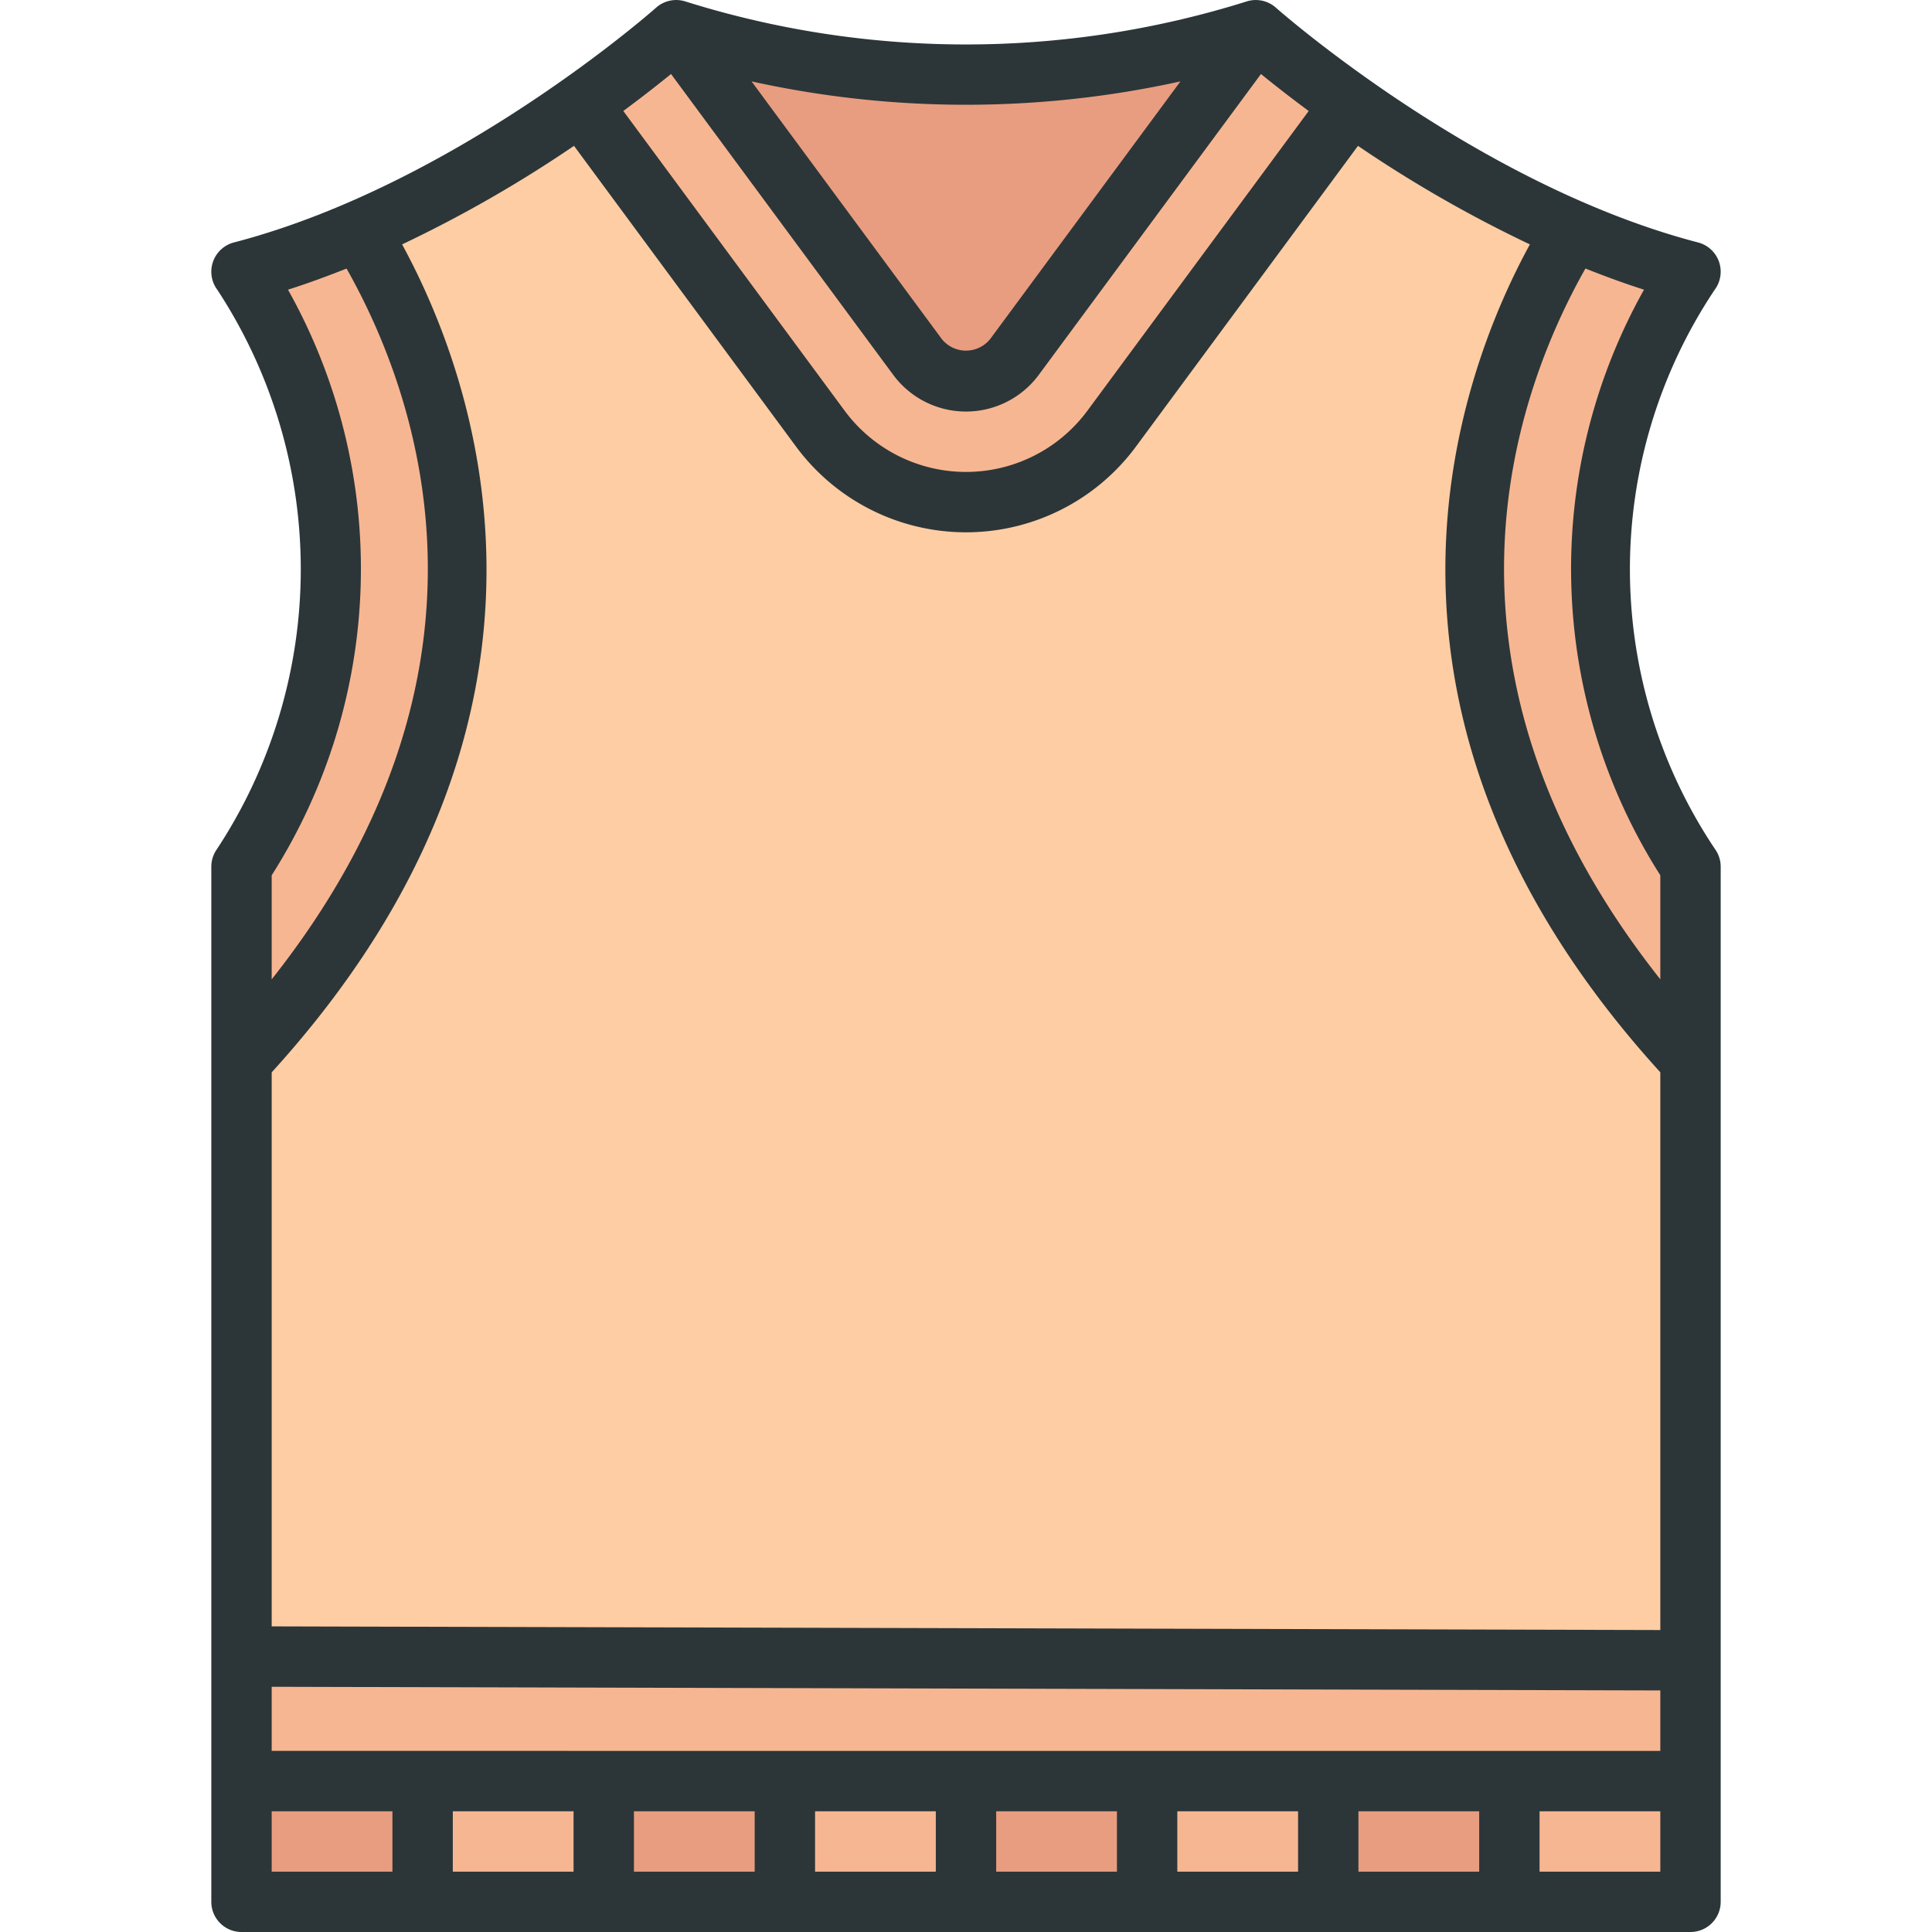 <svg viewBox="0 0 64 64" xmlns="http://www.w3.org/2000/svg"><g id="Vest"><path d="m41.6 1a32.185 32.185 0 0 1 -19.2 0s-6.72 6-14.4 8a17.789 17.789 0 0 1 0 19.71v34.29h48v-34.29a17.789 17.789 0 0 1 0-19.71c-7.68-2-14.4-8-14.4-8z" fill="#ffcda4"/><g fill="#f7b692"><path d="m27.173 14.197a6 6 0 0 0 9.653 0l7.933-10.744a39.746 39.746 0 0 1 -3.16-2.453 32.185 32.185 0 0 1 -19.2 0 39.746 39.746 0 0 1 -3.16 2.453z"/><path d="m56 28.71v6.43c-11.6-12.46-6.1-23.96-3.9-27.5.34.15.68.29 1.03.42a23.485 23.485 0 0 0 2.87.94 15.896 15.896 0 0 0 -1.95 3.91 17.729 17.729 0 0 0 1.95 15.8z"/><path d="m8 28.71v6.43c11.6-12.46 6.1-23.96 3.9-27.5-.34.15-.68.29-1.03.42a23.485 23.485 0 0 1 -2.87.94 15.896 15.896 0 0 1 1.95 3.91 17.729 17.729 0 0 1 -1.95 15.8z"/><path d="m8 55h48v4h-48z"/></g><path d="m32 59h6v4h-6z" fill="#e89d80"/><path d="m26 59h6v4h-6z" fill="#f7b692"/><path d="m20 59h6v4h-6z" fill="#e89d80"/><path d="m14 59h6v4h-6z" fill="#f7b692"/><path d="m8 59h6v4h-6z" fill="#e89d80"/><path d="m38 59h6v4h-6z" fill="#f7b692"/><path d="m44 59h6v4h-6z" fill="#e89d80"/><path d="m50 59h6v4h-6z" fill="#f7b692"/><path d="m41.6 1-7.99 10.82a2.005 2.005 0 0 1 -3.22 0l-7.99-10.82a32.239 32.239 0 0 0 19.2 0z" fill="#e89d80"/><path d="m56.847 28.179a16.658 16.658 0 0 1 -.045-18.581 1.001 1.001 0 0 0 -.55-1.566c-7.347-1.913-13.921-7.72-13.986-7.778a1.004 1.004 0 0 0 -.964-.208 31.035 31.035 0 0 1 -18.604 0 1.003 1.003 0 0 0 -.964.208c-.065.059-6.626 5.861-13.986 7.778a1.001 1.001 0 0 0 -.55 1.566 16.874 16.874 0 0 1 -.045 18.581.994.994 0 0 0 -.153.531v34.29a1.0 1 0 0 0 1 1h48a1.0 1 0 0 0 1-1v-34.29a.994.994 0 0 0 -.153-.531zm-47.847 29.821v-2.123l46 .121v2.003zm10.015-53.168 7.353 9.959a7.001 7.001 0 0 0 11.264-0l7.353-9.959a42.459 42.459 0 0 0 5.694 3.264c-2.38 4.357-6.524 15.504 4.321 27.425v18.476l-46-.121v-18.353c10.839-11.917 6.697-23.069 4.32-27.427a42.469 42.469 0 0 0 5.695-3.265zm3.214-2.38 7.358 9.963a2.999 2.999 0 0 0 4.826 0l7.358-9.963c.4.326.935.746 1.581 1.225l-7.329 9.926a5 5 0 0 1 -8.045 0l-7.33-9.927c.647-.479 1.181-.899 1.581-1.225zm32.771 26.543v3.446c-8.115-10.249-4.848-19.364-2.48-23.546.635.253 1.281.491 1.94.701a18.908 18.908 0 0 0 .54 19.399zm-15.896-26.299-6.301 8.532a1.028 1.028 0 0 1 -1.607-0l-6.3-8.532a32.975 32.975 0 0 0 14.208 0zm-29.564 6.9c.659-.209 1.305-.448 1.94-.7 2.364 4.183 5.627 13.302-2.48 23.546v-3.447a18.908 18.908 0 0 0 .54-19.399zm-.54 50.405h4v2h-4zm6 0h4v2h-4zm6 0h4v2h-4zm6 0h4v2h-4zm6 0h4v2h-4zm6 0h4v2h-4zm6 0h4v2h-4zm10 2h-4v-2h4z" fill="#2c3638"/></g></svg>